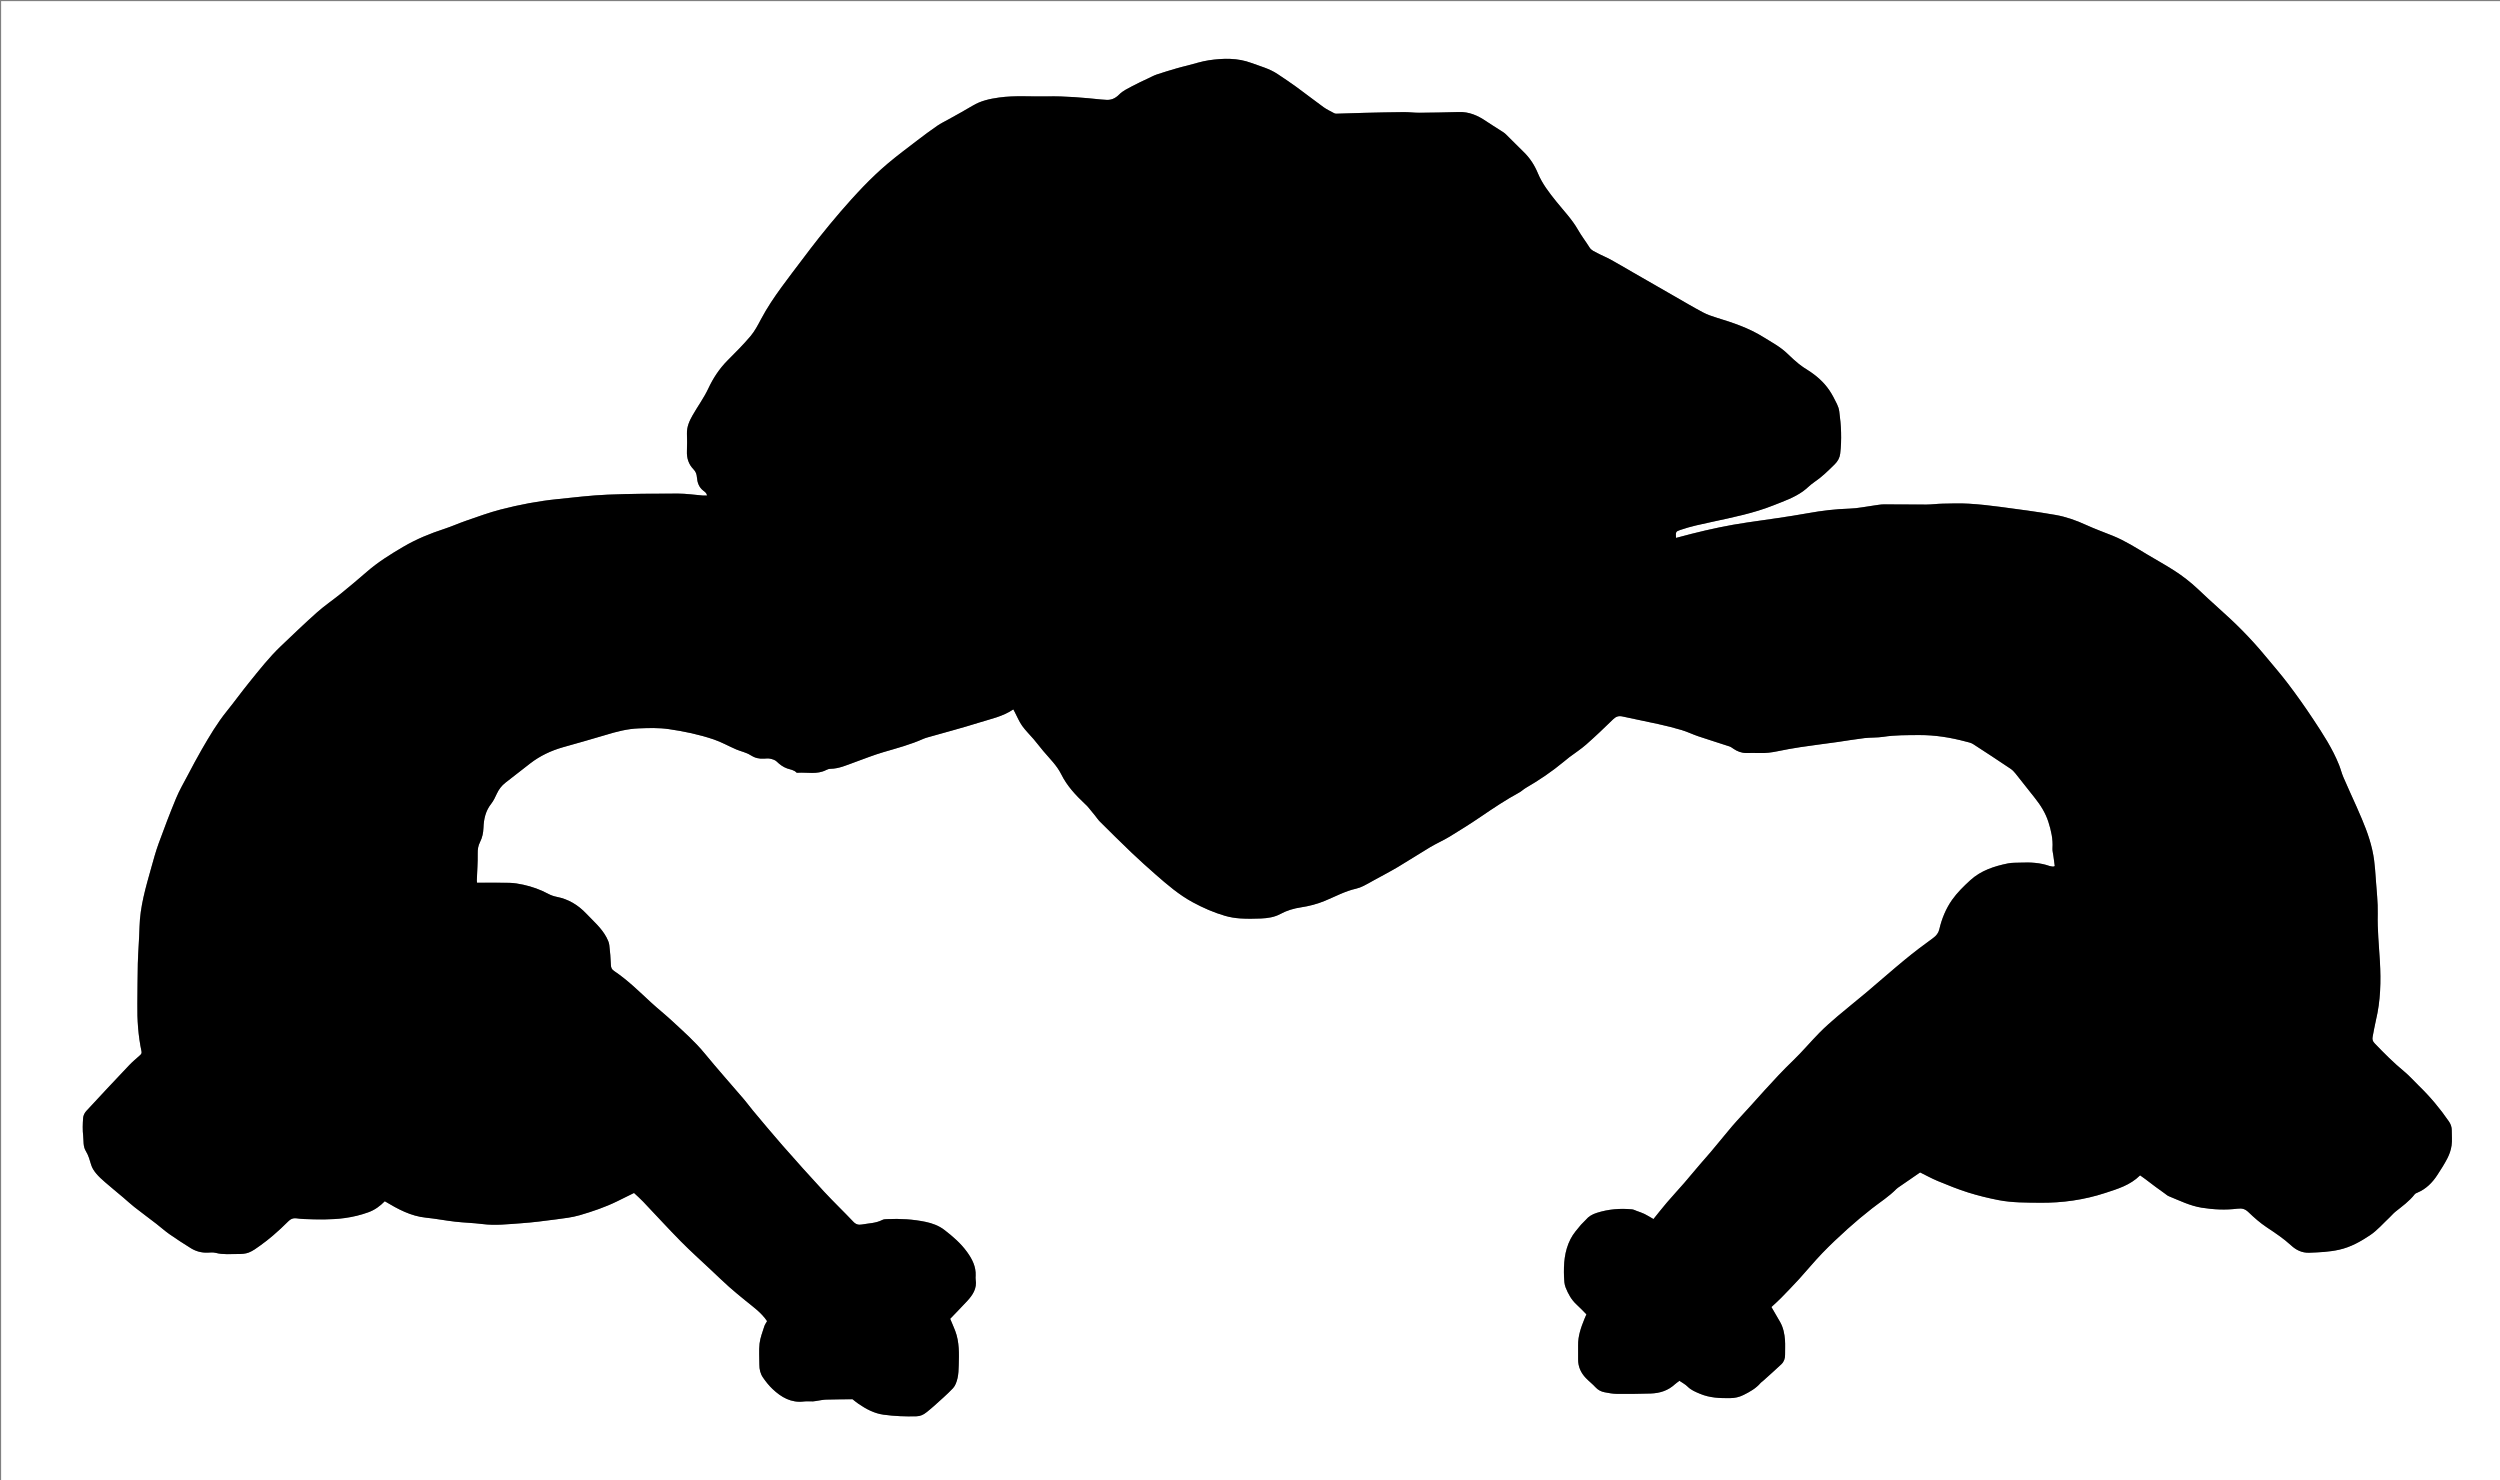 <?xml version="1.0" encoding="utf-8"?>
<!-- Generator: Adobe Illustrator 16.0.2, SVG Export Plug-In . SVG Version: 6.00 Build 0)  -->
<!DOCTYPE svg PUBLIC "-//W3C//DTD SVG 1.1//EN" "http://www.w3.org/Graphics/SVG/1.1/DTD/svg11.dtd">
<svg version="1.1" id="Layer_1" xmlns="http://www.w3.org/2000/svg" xmlns:xlink="http://www.w3.org/1999/xlink" x="0px" y="0px"
	 width="4469.441px" height="2646.669px" viewBox="0 0 4469.441 2646.669" enable-background="new 0 0 4469.441 2646.669"
	 xml:space="preserve">
<rect x="0" y="0" width="4469.441" height="2646.669" fill="#808080" stroke="none"/>
<g>
	<path fill-rule="evenodd" clip-rule="evenodd" fill="#FFFFFF" d="M2,2649.669C2,1767.112,2,884.556,2,2
		c1490.48,0,2980.96,0,4471.44,0c0,882.556,0,1765.112,0,2647.669C2982.96,2649.669,1492.48,2649.669,2,2649.669z M687.893,2147.558
		c23.789,14.254,46.605,26.624,73.553,29.318c17.484,1.748,34.795,5.171,52.262,7.158c16.148,1.838,32.476,2.173,48.588,4.232
		c23.01,2.939,45.832,0.205,68.649-1.369c21.163-1.461,42.256-4.232,63.303-7.007c14.116-1.862,28.465-3.477,42.057-7.441
		c22.91-6.687,45.596-14.373,67.126-24.953c9.78-4.805,19.542-9.648,29.953-14.789c5.255,4.973,11.043,9.985,16.301,15.505
		c22.489,23.614,44.437,47.758,67.337,70.962c17.5,17.732,36.122,34.358,54.267,51.452c10.655,10.037,21.171,20.231,32.089,29.974
		c9.402,8.391,19.22,16.322,28.971,24.314c13.808,11.319,28.653,21.525,38.916,36.918c-1.672,3.099-3.944,6.119-5.013,9.517
		c-3.169,10.072-7.2,20.139-8.402,30.495c-1.45,12.497-0.286,25.29-0.364,37.955c-0.05,8.215,1.815,16.094,6.378,22.727
		c5.03,7.312,10.634,14.454,17.064,20.532c15.697,14.839,33.395,25.336,56.402,22.395c5.246-0.67,10.658,0.049,15.982-0.159
		c2.948-0.115,5.87-0.848,8.811-1.262c4.901-0.688,9.795-1.796,14.715-1.93c15.235-0.417,30.48-0.458,47.154-0.663
		c2.576,1.994,6.371,5.237,10.462,8.051c13.777,9.473,28.277,17.313,45.207,19.618c19.508,2.656,39.096,3.406,58.751,2.855
		c6.588-0.186,12.284-2.731,17.333-6.786c4.653-3.736,9.335-7.457,13.747-11.468c11.56-10.506,23.508-20.668,34.195-32.01
		c4.259-4.519,6.561-11.556,8.033-17.85c1.72-7.354,1.932-15.136,2.149-22.75c0.594-20.959,1.348-41.998-6.368-62.098
		c-2.842-7.4-6.105-14.64-8.895-21.284c10.312-10.772,20.556-21.206,30.491-31.927c9.931-10.715,17.621-22.445,15.064-38.198
		c-0.369-2.273-0.15-4.661-0.035-6.989c0.805-16.207-6.227-29.689-15.245-42.234c-11.163-15.528-25.55-27.921-40.598-39.522
		c-9.936-7.658-21.695-11.948-33.615-14.436c-22.514-4.695-45.478-5.941-68.496-4.959c-2.956,0.127-6.256,0.168-8.762,1.47
		c-11.567,6.01-24.401,5.952-36.737,8.221c-5.774,1.063-10.582-0.066-15.137-4.886c-17.367-18.37-35.697-35.839-52.863-54.387
		c-25.063-27.08-49.663-54.601-74.027-82.314c-17.99-20.465-35.335-41.496-52.867-62.361c-5.331-6.346-10.12-13.152-15.503-19.45
		c-23.53-27.529-47.676-54.548-70.639-82.541c-17.423-21.242-37.924-39.186-57.877-57.75
		c-12.392-11.528-25.718-22.051-38.165-33.524c-21.231-19.571-41.741-39.965-65.894-56.075c-3.973-2.65-5.486-5.79-5.669-10.672
		c-0.447-11.938-1.345-23.895-2.847-35.743c-0.603-4.747-2.775-9.494-5.074-13.793c-8.945-16.726-23.313-28.886-36.126-42.391
		c-14.646-15.437-31.842-25.834-52.867-29.936c-5.155-1.006-10.354-2.835-14.979-5.32c-14.159-7.608-29.127-12.922-44.733-16.342
		c-8.056-1.765-16.341-3.157-24.558-3.366c-19.169-0.486-38.361-0.155-58.123-0.155c-0.114-1.314-0.421-2.911-0.363-4.494
		c0.577-15.933,1.859-31.875,1.544-47.789c-0.145-7.328,0.878-13.939,4.054-20.177c4.177-8.202,5.976-16.796,6.292-25.885
		c0.54-15.526,3.722-30.097,13.735-42.778c4.267-5.405,7.263-11.933,10.191-18.249c3.594-7.751,8.572-14.229,15.247-19.445
		c14.901-11.646,29.777-23.324,44.773-34.846c17.349-13.329,36.816-22.466,57.773-28.499c25.521-7.347,51.179-14.242,76.567-22.021
		c19.449-5.96,38.935-11.064,59.393-11.824c17.892-0.665,35.713-1.261,53.569,1.313c27.364,3.945,54.363,9.586,80.493,18.469
		c13.729,4.667,26.54,11.984,39.919,17.749c8.528,3.675,18.156,5.43,25.792,10.364c7.84,5.064,15.489,6.783,24.304,6.178
		c3.649-0.251,7.474-0.668,10.958,0.131c4,0.917,8.572,2.209,11.363,4.918c5.591,5.427,11.475,9.888,18.843,12.507
		c5.741,2.041,12.209,2.514,16.742,7.384c0.348,0.374,1.283,0.323,1.934,0.279c17.056-1.14,34.663,3.643,51.058-4.859
		c2.31-1.198,5.064-2.121,7.627-2.157c15.381-0.219,29.038-6.563,43.08-11.625c17.173-6.188,34.167-13.027,51.658-18.153
		c24.256-7.11,48.672-13.578,71.818-23.979c2.711-1.218,5.641-1.981,8.514-2.801c30.32-8.649,60.85-16.631,90.907-26.113
		c20.629-6.507,42.239-10.717,61.032-23.574c1.139,2.121,1.877,3.472,2.592,4.834c4.31,8.205,7.822,16.974,13.13,24.471
		c6.105,8.627,13.903,16.043,20.769,24.151c5.783,6.831,11.183,13.987,16.932,20.849c11.302,13.486,24.353,25.766,32.239,41.705
		c10.41,21.037,26.025,37.615,42.811,53.391c1.7,1.598,3.436,3.184,4.931,4.963c4.269,5.081,8.44,10.244,12.616,15.403
		c2.917,3.604,5.447,7.583,8.713,10.827c18.649,18.521,37.27,37.077,56.292,55.213c14.19,13.528,28.784,26.651,43.535,39.571
		c20.735,18.158,41.622,36.162,66.067,49.396c18.472,10.001,37.633,18.46,57.786,24.312c8.863,2.573,18.209,4.095,27.426,4.684
		c12.281,0.784,24.665,0.576,36.977,0.084c11.991-0.479,23.987-2.278,34.658-8.084c11.601-6.311,23.952-9.894,36.794-11.839
		c14.532-2.201,28.605-5.843,42.178-11.416c18.697-7.678,36.516-17.564,56.498-22.015c4.49-1,8.889-2.808,13.041-4.835
		c6.246-3.048,12.241-6.613,18.338-9.969c14.47-7.963,29.155-15.563,43.352-23.986c19.373-11.497,38.225-23.872,57.59-35.383
		c11.386-6.77,23.65-12.076,34.959-18.961c18.99-11.558,37.821-23.425,56.188-35.942c22.219-15.142,44.551-30.026,68.196-42.886
		c4.057-2.206,7.403-5.692,11.411-8.012c23.894-13.827,46.691-29.215,67.945-46.856c3.315-2.753,6.604-5.547,10.044-8.137
		c10.02-7.546,20.669-14.364,30.052-22.626c16.466-14.5,32.396-29.634,48.07-44.993c5.099-4.998,9.889-6.771,16.852-5.215
		c21.399,4.782,42.951,8.88,64.352,13.659c13.901,3.105,27.774,6.488,41.405,10.591c10.15,3.054,19.777,7.802,29.84,11.197
		c18.532,6.252,37.232,12.003,55.807,18.133c2.442,0.807,4.634,2.501,6.802,3.987c7.009,4.806,14.575,7.805,23.208,7.746
		c7.998-0.055,16.006-0.244,23.993,0.047c10.726,0.391,21.183-0.978,31.667-3.14c13.66-2.817,27.396-5.356,41.191-7.419
		c21.958-3.284,44-6.005,65.988-9.098c16.108-2.267,32.144-5.111,48.293-7.008c11.195-1.315,22.664-0.579,33.77-2.306
		c21.175-3.293,42.414-2.945,63.69-3.122c28.465-0.236,56.245,4.251,83.641,11.562c4.482,1.197,9.372,2.043,13.159,4.476
		c22.595,14.51,44.971,29.362,67.282,44.307c3.245,2.174,6.075,5.194,8.542,8.269c11.646,14.511,23.035,29.227,34.639,43.771
		c10.414,13.058,19.131,26.898,24.274,43.052c4.895,15.366,8.385,30.695,7.28,46.955c-0.305,4.501,1.039,9.117,1.644,13.678
		c0.812,6.127,1.641,12.251,2.425,18.097c-1.679,0.62-2.31,1.091-2.867,1.017c-2.286-0.306-4.654-0.479-6.804-1.236
		c-16.636-5.847-33.836-6.652-51.212-5.914c-7.616,0.322-15.408-0.076-22.803,1.421c-24.654,4.996-48.447,12.778-67.395,30.144
		c-11.699,10.722-23.354,22.048-32.425,34.935c-11.056,15.708-18.496,33.68-22.88,52.699c-1.502,6.514-5.271,11.445-11.125,15.656
		c-17.24,12.407-34.189,25.284-50.586,38.787c-23.312,19.2-45.932,39.236-69.031,58.696c-16.982,14.306-34.432,28.06-51.347,42.444
		c-11.117,9.456-22.108,19.148-32.349,29.532c-15.881,16.104-30.401,33.584-46.692,49.239
		c-35.576,34.188-67.085,72.101-100.726,108.051c-5.669,6.06-10.904,12.531-16.229,18.906
		c-10.217,12.234-20.286,24.593-30.548,36.79c-6.416,7.626-13.131,14.999-19.602,22.579c-9.276,10.865-18.337,21.918-27.705,32.702
		c-10.245,11.795-20.91,23.227-31.067,35.096c-8.394,9.808-16.313,20.022-24.034,29.557c-5.955-3.422-10.896-6.602-16.138-9.166
		c-4.41-2.158-9.16-3.626-13.781-5.345c-2.77-1.031-5.521-2.553-8.381-2.832c-21.419-2.092-42.456-0.31-63.074,6.282
		c-7.818,2.5-14.518,6.199-19.761,12.619c-2.518,3.081-5.838,5.502-8.384,8.564c-6.773,8.147-13.812,15.956-18.754,25.641
		c-11.006,21.57-12.494,44.532-11.597,67.949c0.239,6.249,0.583,12.896,2.842,18.582c4.54,11.432,10.425,22.262,19.855,30.775
		c6.109,5.517,11.696,11.611,17.335,17.265c-1.507,3.498-2.598,5.911-3.597,8.363c-6.162,15.126-11.553,30.424-11.265,47.112
		c0.145,8.329,0.078,16.663,0.015,24.995c-0.102,13.021,4.89,24.017,13.69,33.257c5.498,5.773,11.922,10.676,17.299,16.548
		c4.538,4.96,9.989,7.787,16.25,8.994c7.165,1.381,14.462,2.789,21.715,2.859c20.313,0.194,40.645,0.039,60.947-0.621
		c15.97-0.52,30.704-5.085,42.824-16.246c2.393-2.203,5.177-3.982,8.43-6.452c4.995,3.474,10.44,6.238,14.538,10.349
		c6.366,6.386,14.231,9.49,22.199,12.855c17.321,7.316,35.45,8.024,53.881,7.765c8.547-0.12,16.144-1.784,23.872-5.628
		c11.429-5.688,22.322-11.745,30.689-21.633c1.054-1.245,2.584-2.075,3.815-3.186c11.099-10.006,22.347-19.854,33.186-30.132
		c4.726-4.481,6.742-10.513,6.646-17.193c-0.126-8.663,0.495-17.37-0.162-25.985c-0.86-11.273-3.052-22.38-8.781-32.406
		c-5.051-8.84-10.208-17.618-15.47-26.684c6.184-5.802,11.951-10.839,17.286-16.297c10.929-11.183,21.83-22.403,32.366-33.953
		c13.89-15.227,26.936-31.252,41.236-46.071c14.55-15.077,29.862-29.464,45.438-43.491c14.04-12.646,28.577-24.794,43.469-36.428
		c14.618-11.418,30.403-21.35,43.487-34.696c0.926-0.944,1.983-1.786,3.073-2.539c13.086-9.031,26.188-18.037,39.481-27.182
		c10.244,5.034,20.686,10.877,31.667,15.403c17.807,7.339,35.707,14.647,54.055,20.418c17.979,5.653,36.414,10.164,54.927,13.741
		c24.231,4.684,48.92,4.352,73.55,4.619c39.927,0.433,78.908-5.049,116.79-17.485c22.013-7.227,44.551-13.775,62.269-31.484
		c3.007,2.149,5.913,4.147,8.734,6.261c6.356,4.766,12.633,9.638,19.013,14.371c5.33,3.957,10.747,7.795,16.15,11.652
		c2.436,1.738,4.721,3.907,7.43,5.005c19.304,7.82,37.931,17.202,58.973,20.571c21.241,3.401,42.486,4.341,63.604,1.718
		c8.726-1.083,13.921,0.527,20.03,6.411c10.017,9.647,20.631,18.964,32.159,26.676c15.21,10.176,30.387,20.142,43.923,32.615
		c8.899,8.202,19.345,13.525,32.356,13.041c17.885-0.667,35.391-1.344,53.249-5.311c20.875-4.638,38.465-14.65,55.34-25.903
		c13.11-8.743,23.695-21.28,35.351-32.186c3.388-3.169,6.343-6.847,9.937-9.743c12.128-9.776,24.953-18.737,34.617-31.267
		c1.124-1.457,3.231-2.301,5.037-3.063c15.262-6.443,26.415-17.611,35.28-31.168c6.538-10,13.052-20.101,18.454-30.728
		c3.537-6.958,6.149-14.785,7.218-22.494c1.224-8.829,0.233-17.958,0.302-26.956c0.045-5.854-1.735-10.938-5.071-15.809
		c-15.84-23.131-33.765-44.469-53.911-63.963c-8.62-8.341-16.518-17.526-25.732-25.128c-19.039-15.705-36.392-33.063-53.395-50.866
		c-3.476-3.638-4.22-7.169-3.298-11.691c1.979-9.717,3.491-19.541,5.812-29.174c8.349-34.666,9.21-69.997,7.151-105.173
		c-1.664-28.451-4.591-56.731-3.892-85.363c0.502-20.502-2.034-41.086-3.414-61.62c-0.753-11.211-1.543-22.442-2.975-33.581
		c-3.332-25.927-11.85-50.382-22.003-74.32c-3.111-7.335-6.249-14.66-9.495-21.937c-7.844-17.584-15.936-35.062-23.561-52.74
		c-3.021-7.006-4.782-14.547-7.615-21.645c-11.773-29.5-29.123-55.926-46.523-82.214c-14.104-21.309-28.896-42.211-44.316-62.587
		c-13.42-17.732-28.114-34.502-42.303-51.651c-24.864-30.053-52.367-57.515-81.546-83.366
		c-12.944-11.468-25.525-23.352-38.135-35.192c-12.882-12.097-26.808-22.917-41.597-32.455
		c-15.611-10.068-31.94-19.016-47.893-28.561c-20.226-12.103-40.108-24.84-62.056-33.762c-15.959-6.489-32.241-12.259-47.877-19.445
		c-17.645-8.108-35.874-14.598-54.806-17.907c-32.679-5.712-65.615-10.017-98.513-14.396c-18.739-2.495-37.576-4.589-56.438-5.707
		c-15.606-0.923-31.317-0.356-46.975-0.056c-9.613,0.186-19.21,1.581-28.817,1.614c-25.316,0.09-50.635-0.404-75.95-0.344
		c-5.933,0.015-11.871,1.242-17.792,2.025c-14.472,1.911-28.899,5.138-43.411,5.562c-25.001,0.729-49.54,3.659-74.156,8.106
		c-36.222,6.546-72.759,11.38-109.195,16.699c-33.542,4.897-66.625,11.954-99.451,20.304c-9.195,2.338-18.358,4.813-27.726,7.274
		c-0.663-10.982-0.456-11.435,7.666-14.26c18.55-6.449,37.716-10.281,56.884-14.457c36.965-8.055,74.234-15.415,109.579-29.506
		c18.182-7.249,36.893-13.618,53.004-25.17c6.981-5.007,12.88-11.571,20.004-16.328c13.645-9.111,25.116-20.544,36.678-31.961
		c5.396-5.329,8.93-11.629,9.805-19.168c2.929-25.238,1.784-50.419-1.729-75.502c-0.629-4.488-2.122-9.043-4.14-13.109
		c-4.122-8.313-8.298-16.705-13.484-24.364c-10.179-15.032-23.686-26.736-39.026-36.392c-5.309-3.342-10.645-6.742-15.479-10.712
		c-6.905-5.673-13.59-11.661-19.959-17.929c-12.96-12.754-29.045-21.114-44.162-30.545c-25.47-15.892-53.942-25.42-82.589-34.186
		c-8.519-2.606-17.11-5.553-24.935-9.722c-17.868-9.521-35.3-19.862-52.876-29.929c-23.9-13.689-47.775-27.422-71.65-41.154
		c-13.515-7.773-26.905-15.771-40.555-23.298c-7.53-4.152-15.635-7.257-23.189-11.368c-5.147-2.801-10.926-4.678-14.408-10.251
		c-6.689-10.708-14.481-20.762-20.715-31.714c-10.628-18.669-25.518-33.942-38.783-50.493
		c-12.708-15.854-25.065-31.626-32.981-50.771c-5.804-14.036-14.139-26.991-25.343-37.795
		c-10.792-10.409-21.155-21.264-31.919-31.705c-2.787-2.704-6.299-4.695-9.594-6.836c-8.599-5.586-17.396-10.879-25.872-16.646
		c-14.599-9.929-30.071-16.681-48.235-16.136c-23.608,0.708-47.228,1.126-70.845,1.316c-9.28,0.074-18.572-1.243-27.852-1.165
		c-23.284,0.195-46.566,0.75-69.847,1.306c-16.943,0.406-33.882,1.068-50.824,1.535c-1.262,0.035-2.678-0.331-3.787-0.938
		c-6.373-3.478-13.073-6.533-18.924-10.754c-16.377-11.816-32.265-24.308-48.595-36.19c-11.002-8.007-22.363-15.531-33.681-23.095
		c-14.288-9.549-30.819-13.826-46.684-19.727c-24.845-9.241-50.342-8.529-75.813-4.823c-13.054,1.9-25.762,6.194-38.618,9.443
		c-6.427,1.625-12.881,3.168-19.236,5.044c-11.763,3.47-23.532,6.946-35.157,10.847c-5.308,1.781-10.31,4.503-15.392,6.924
		c-9.561,4.555-19.259,8.868-28.562,13.907c-8.127,4.404-17.039,8.444-23.337,14.869c-7.575,7.726-15.449,10.839-25.703,9.583
		c-2.307-0.283-4.652-0.242-6.966-0.479c-32.074-3.293-64.174-6.207-96.47-5.52c-28.601,0.609-57.298-1.956-85.792,2.022
		c-16.468,2.299-32.613,5.728-47.223,14.578c-13.917,8.43-28.301,16.084-42.483,24.074c-6.937,3.907-14.213,7.319-20.747,11.813
		c-12.014,8.262-23.739,16.966-35.318,25.835c-17.922,13.729-36.07,27.216-53.311,41.767c-30.844,26.031-58.13,55.688-84.493,86.159
		c-13.039,15.07-25.628,30.54-38.091,46.094c-10.171,12.697-19.91,25.744-29.738,38.713c-12.442,16.418-24.971,32.775-37.114,49.414
		c-13.52,18.526-26.341,37.504-37.103,57.852c-5.567,10.525-11.208,21.366-18.816,30.376
		c-12.861,15.229-27.072,29.355-41.159,43.502c-14.515,14.575-25.642,31.677-34.185,49.915
		c-7.975,17.023-18.997,31.966-28.203,48.094c-5.922,10.376-10.393,20.596-10.056,32.721c0.287,10.323,0.407,20.676-0.03,30.989
		c-0.537,12.652,2.908,23.707,11.777,32.766c3.973,4.059,5.633,8.539,6.071,14.192c0.73,9.454,3.624,18.105,11.809,24.258
		c2.593,1.949,5.758,4.158,6.349,8.474c-2.894,0-5.211,0.157-7.501-0.025c-14.885-1.185-29.765-3.491-44.645-3.478
		c-41.935,0.036-83.904,0.165-125.791,1.911c-29.808,1.242-59.527,4.949-89.246,7.944c-34.398,3.465-68.334,9.956-101.743,18.6
		c-20.866,5.398-41.192,12.949-61.616,19.958c-13.188,4.526-25.946,10.337-39.195,14.658c-25.356,8.268-49.845,18.285-72.922,31.792
		c-22.97,13.444-45.489,27.425-65.648,44.988c-15.263,13.297-30.786,26.31-46.503,39.067
		c-13.892,11.276-28.849,21.306-42.199,33.166c-22.13,19.66-43.471,40.217-64.914,60.64c-21,20.001-38.813,42.854-57.004,65.318
		c-13.578,16.767-26.196,34.311-39.76,51.089c-17.206,21.285-30.985,44.757-44.643,68.303
		c-8.824,15.212-16.983,30.815-25.209,46.366c-7.131,13.482-14.86,26.754-20.688,40.798c-11.072,26.688-21.325,53.731-31.22,80.883
		c-5.225,14.34-9.226,29.146-13.348,43.863c-9.663,34.504-19.9,68.872-20.829,105.168c-0.561,21.903-2.459,43.771-3.07,65.674
		c-0.669,23.97-0.43,47.964-0.799,71.943c-0.441,28.655,1.458,57.096,7.436,85.163c0.811,3.809-1.151,5.43-3.42,7.462
		c-6.191,5.551-12.655,10.856-18.361,16.875c-25.866,27.283-51.613,54.682-77.089,82.328c-2.939,3.189-5.246,8.087-5.554,12.357
		c-0.764,10.606-1.107,21.411,0.102,31.938c1.042,9.071-0.465,18.688,4.786,27.209c4.704,7.633,7.013,16.27,9.588,24.854
		c1.662,5.541,5.237,10.813,8.997,15.341c4.652,5.603,10.168,10.556,15.693,15.349c10.762,9.34,21.815,18.343,32.697,27.546
		c6.575,5.561,12.85,11.496,19.62,16.805c13.012,10.2,26.332,20.009,39.426,30.109c7.883,6.079,15.283,12.826,23.43,18.514
		c12.508,8.733,25.324,17.053,38.294,25.088c8.881,5.502,18.745,8.241,29.36,7.925c4.989-0.149,10.246-0.852,14.934,0.389
		c13.185,3.489,26.51,2.06,39.768,2.08c6.557,0.01,13.601-0.313,19.55-2.681c7.23-2.878,13.774-7.744,20.187-12.347
		c8.05-5.779,15.913-11.878,23.402-18.361c9.285-8.038,18.377-16.343,27.006-25.073c4.155-4.203,8.417-6.081,14.117-5.393
		c4.603,0.556,9.222,1.144,13.848,1.316c24.278,0.91,48.5,1.574,72.748-1.729c14.593-1.988,28.639-5.342,42.417-10.358
		C670.054,2163.099,679.577,2156.105,687.893,2147.558z"/>
	<path fill-rule="evenodd" clip-rule="evenodd" d="M687.893,2147.558c-8.315,8.548-17.839,15.541-29.3,19.712
		c-13.777,5.017-27.824,8.37-42.417,10.358c-24.247,3.304-48.47,2.64-72.748,1.729c-4.626-0.173-9.245-0.761-13.848-1.316
		c-5.7-0.688-9.962,1.189-14.117,5.393c-8.629,8.73-17.722,17.035-27.006,25.073c-7.489,6.483-15.353,12.582-23.402,18.361
		c-6.413,4.603-12.957,9.469-20.187,12.347c-5.949,2.368-12.993,2.69-19.55,2.681c-13.257-0.021-26.583,1.409-39.768-2.08
		c-4.688-1.24-9.945-0.538-14.934-0.389c-10.615,0.316-20.479-2.423-29.36-7.925c-12.97-8.035-25.786-16.354-38.294-25.088
		c-8.146-5.688-15.547-12.435-23.43-18.514c-13.094-10.101-26.414-19.909-39.426-30.109c-6.771-5.309-13.045-11.244-19.62-16.805
		c-10.881-9.203-21.935-18.206-32.697-27.546c-5.524-4.793-11.041-9.746-15.693-15.349c-3.76-4.527-7.334-9.8-8.997-15.341
		c-2.575-8.585-4.884-17.222-9.588-24.854c-5.251-8.521-3.745-18.138-4.786-27.209c-1.209-10.527-0.866-21.332-0.102-31.938
		c0.308-4.271,2.614-9.168,5.554-12.357c25.476-27.646,51.223-55.045,77.089-82.328c5.706-6.019,12.17-11.324,18.361-16.875
		c2.269-2.032,4.231-3.653,3.42-7.462c-5.977-28.067-7.877-56.508-7.436-85.163c0.369-23.979,0.13-47.974,0.799-71.943
		c0.611-21.903,2.509-43.771,3.07-65.674c0.929-36.296,11.166-70.664,20.829-105.168c4.122-14.717,8.123-29.523,13.348-43.863
		c9.895-27.151,20.147-54.195,31.22-80.883c5.828-14.044,13.557-27.315,20.688-40.798c8.226-15.551,16.385-31.154,25.209-46.366
		c13.657-23.545,27.437-47.018,44.643-68.303c13.564-16.779,26.182-34.323,39.76-51.089c18.192-22.464,36.004-45.316,57.004-65.318
		c21.443-20.422,42.784-40.98,64.914-60.64c13.35-11.86,28.307-21.89,42.199-33.166c15.717-12.757,31.24-25.77,46.503-39.067
		c20.159-17.563,42.678-31.544,65.648-44.988c23.077-13.507,47.566-23.524,72.922-31.792c13.25-4.321,26.007-10.132,39.195-14.658
		c20.423-7.009,40.75-14.56,61.616-19.958c33.409-8.645,67.345-15.135,101.743-18.6c29.719-2.995,59.438-6.703,89.246-7.944
		c41.887-1.746,83.856-1.875,125.791-1.911c14.88-0.013,29.76,2.293,44.645,3.478c2.29,0.183,4.607,0.025,7.501,0.025
		c-0.591-4.316-3.755-6.524-6.349-8.474c-8.186-6.153-11.079-14.805-11.809-24.258c-0.438-5.653-2.098-10.133-6.071-14.192
		c-8.87-9.06-12.314-20.114-11.777-32.766c0.437-10.313,0.317-20.666,0.03-30.989c-0.337-12.125,4.133-22.345,10.056-32.721
		c9.206-16.128,20.228-31.07,28.203-48.094c8.543-18.238,19.67-35.339,34.185-49.915c14.087-14.147,28.297-28.274,41.159-43.502
		c7.608-9.01,13.25-19.851,18.816-30.376c10.761-20.348,23.583-39.326,37.103-57.852c12.143-16.639,24.672-32.996,37.114-49.414
		c9.828-12.969,19.566-26.016,29.738-38.713c12.462-15.554,25.052-31.023,38.091-46.094c26.363-30.471,53.648-60.128,84.493-86.159
		c17.241-14.551,35.389-28.039,53.311-41.767c11.579-8.869,23.304-17.573,35.318-25.835c6.534-4.493,13.811-7.905,20.747-11.813
		c14.182-7.99,28.567-15.645,42.483-24.074c14.61-8.85,30.755-12.279,47.223-14.578c28.494-3.978,57.19-1.413,85.792-2.022
		c32.296-0.688,64.396,2.226,96.47,5.52c2.314,0.237,4.659,0.196,6.966,0.479c10.253,1.256,18.127-1.858,25.703-9.583
		c6.298-6.424,15.209-10.464,23.337-14.869c9.303-5.039,19.001-9.352,28.562-13.907c5.082-2.42,10.084-5.143,15.392-6.924
		c11.625-3.901,23.394-7.377,35.157-10.847c6.355-1.876,12.809-3.419,19.236-5.044c12.856-3.25,25.564-7.543,38.618-9.443
		c25.472-3.707,50.968-4.418,75.813,4.823c15.864,5.901,32.396,10.178,46.684,19.727c11.317,7.563,22.679,15.088,33.681,23.095
		c16.33,11.882,32.218,24.374,48.595,36.19c5.851,4.221,12.551,7.276,18.924,10.754c1.109,0.606,2.525,0.973,3.787,0.938
		c16.942-0.467,33.881-1.129,50.824-1.535c23.28-0.557,46.563-1.111,69.847-1.306c9.279-0.078,18.571,1.239,27.852,1.165
		c23.617-0.189,47.236-0.607,70.845-1.316c18.164-0.545,33.637,6.207,48.235,16.136c8.477,5.766,17.273,11.06,25.872,16.646
		c3.295,2.141,6.807,4.132,9.594,6.836c10.764,10.441,21.127,21.296,31.919,31.705c11.204,10.805,19.539,23.76,25.343,37.795
		c7.916,19.145,20.273,34.917,32.981,50.771c13.266,16.551,28.155,31.823,38.783,50.493c6.233,10.952,14.025,21.005,20.715,31.714
		c3.482,5.573,9.261,7.45,14.408,10.251c7.555,4.111,15.659,7.216,23.189,11.368c13.649,7.526,27.04,15.524,40.555,23.298
		c23.875,13.732,47.75,27.465,71.65,41.154c17.576,10.067,35.008,20.408,52.876,29.929c7.824,4.169,16.416,7.116,24.935,9.722
		c28.646,8.766,57.119,18.294,82.589,34.186c15.117,9.431,31.202,17.791,44.162,30.545c6.369,6.269,13.054,12.256,19.959,17.929
		c4.834,3.97,10.17,7.371,15.479,10.712c15.341,9.656,28.848,21.36,39.026,36.392c5.187,7.659,9.362,16.051,13.484,24.364
		c2.018,4.066,3.511,8.621,4.14,13.109c3.514,25.083,4.658,50.264,1.729,75.502c-0.875,7.539-4.408,13.839-9.805,19.168
		c-11.562,11.417-23.033,22.85-36.678,31.961c-7.124,4.757-13.022,11.321-20.004,16.328c-16.111,11.552-34.822,17.921-53.004,25.17
		c-35.345,14.091-72.614,21.451-109.579,29.506c-19.168,4.176-38.334,8.008-56.884,14.457c-8.122,2.825-8.329,3.278-7.666,14.26
		c9.367-2.462,18.53-4.936,27.726-7.274c32.826-8.351,65.909-15.407,99.451-20.304c36.437-5.319,72.974-10.153,109.195-16.699
		c24.616-4.448,49.155-7.377,74.156-8.106c14.512-0.424,28.939-3.651,43.411-5.562c5.921-0.783,11.859-2.01,17.792-2.025
		c25.315-0.061,50.634,0.434,75.95,0.344c9.607-0.033,19.204-1.429,28.817-1.614c15.657-0.3,31.368-0.868,46.975,0.056
		c18.862,1.117,37.699,3.211,56.438,5.707c32.897,4.379,65.834,8.685,98.513,14.396c18.932,3.309,37.161,9.799,54.806,17.907
		c15.636,7.186,31.918,12.956,47.877,19.445c21.947,8.922,41.83,21.659,62.056,33.762c15.952,9.545,32.281,18.493,47.893,28.561
		c14.789,9.538,28.715,20.358,41.597,32.455c12.609,11.84,25.19,23.724,38.135,35.192c29.179,25.851,56.682,53.313,81.546,83.366
		c14.188,17.148,28.883,33.918,42.303,51.651c15.42,20.375,30.212,41.278,44.316,62.587c17.4,26.289,34.75,52.714,46.523,82.214
		c2.833,7.098,4.594,14.639,7.615,21.645c7.625,17.679,15.717,35.156,23.561,52.74c3.246,7.276,6.384,14.602,9.495,21.937
		c10.153,23.938,18.671,48.394,22.003,74.32c1.432,11.139,2.222,22.37,2.975,33.581c1.38,20.534,3.916,41.118,3.414,61.62
		c-0.699,28.632,2.228,56.912,3.892,85.363c2.059,35.176,1.197,70.507-7.151,105.173c-2.32,9.633-3.832,19.457-5.812,29.174
		c-0.922,4.522-0.178,8.054,3.298,11.691c17.003,17.803,34.355,35.161,53.395,50.866c9.215,7.602,17.112,16.787,25.732,25.128
		c20.146,19.494,38.071,40.832,53.911,63.963c3.336,4.87,5.116,9.954,5.071,15.809c-0.068,8.998,0.922,18.127-0.302,26.956
		c-1.068,7.709-3.681,15.536-7.218,22.494c-5.402,10.627-11.916,20.728-18.454,30.728c-8.865,13.557-20.019,24.725-35.28,31.168
		c-1.806,0.762-3.913,1.605-5.037,3.063c-9.664,12.529-22.489,21.49-34.617,31.267c-3.594,2.896-6.549,6.574-9.937,9.743
		c-11.655,10.905-22.24,23.442-35.351,32.186c-16.875,11.253-34.465,21.266-55.34,25.903c-17.858,3.967-35.364,4.644-53.249,5.311
		c-13.012,0.484-23.457-4.839-32.356-13.041c-13.536-12.474-28.713-22.439-43.923-32.615c-11.528-7.712-22.143-17.028-32.159-26.676
		c-6.109-5.884-11.305-7.494-20.03-6.411c-21.118,2.623-42.363,1.684-63.604-1.718c-21.042-3.369-39.669-12.751-58.973-20.571
		c-2.709-1.098-4.994-3.267-7.43-5.005c-5.403-3.857-10.82-7.695-16.15-11.652c-6.38-4.733-12.656-9.605-19.013-14.371
		c-2.821-2.113-5.728-4.111-8.734-6.261c-17.718,17.709-40.256,24.258-62.269,31.484c-37.882,12.437-76.863,17.918-116.79,17.485
		c-24.63-0.268-49.318,0.064-73.55-4.619c-18.513-3.577-36.948-8.088-54.927-13.741c-18.348-5.771-36.248-13.079-54.055-20.418
		c-10.981-4.526-21.423-10.369-31.667-15.403c-13.293,9.145-26.396,18.15-39.481,27.182c-1.09,0.753-2.147,1.595-3.073,2.539
		c-13.084,13.347-28.869,23.278-43.487,34.696c-14.892,11.634-29.429,23.782-43.469,36.428
		c-15.575,14.027-30.888,28.414-45.438,43.491c-14.301,14.819-27.347,30.845-41.236,46.071
		c-10.536,11.55-21.438,22.771-32.366,33.953c-5.335,5.458-11.103,10.495-17.286,16.297c5.262,9.065,10.419,17.844,15.47,26.684
		c5.729,10.026,7.921,21.133,8.781,32.406c0.657,8.615,0.036,17.322,0.162,25.985c0.097,6.681-1.92,12.712-6.646,17.193
		c-10.839,10.278-22.087,20.126-33.186,30.132c-1.231,1.11-2.762,1.94-3.815,3.186c-8.367,9.888-19.261,15.945-30.689,21.633
		c-7.729,3.844-15.325,5.508-23.872,5.628c-18.431,0.26-36.56-0.448-53.881-7.765c-7.968-3.365-15.833-6.47-22.199-12.855
		c-4.098-4.11-9.543-6.875-14.538-10.349c-3.253,2.47-6.037,4.249-8.43,6.452c-12.12,11.161-26.854,15.727-42.824,16.246
		c-20.303,0.66-40.634,0.815-60.947,0.621c-7.253-0.07-14.55-1.479-21.715-2.859c-6.261-1.207-11.712-4.034-16.25-8.994
		c-5.377-5.872-11.801-10.774-17.299-16.548c-8.801-9.24-13.792-20.236-13.69-33.257c0.063-8.332,0.13-16.666-0.015-24.995
		c-0.288-16.688,5.103-31.986,11.265-47.112c0.999-2.452,2.09-4.865,3.597-8.363c-5.639-5.653-11.226-11.748-17.335-17.265
		c-9.431-8.514-15.315-19.344-19.855-30.775c-2.259-5.686-2.603-12.333-2.842-18.582c-0.897-23.417,0.591-46.379,11.597-67.949
		c4.942-9.685,11.98-17.493,18.754-25.641c2.546-3.063,5.866-5.483,8.384-8.564c5.243-6.42,11.942-10.119,19.761-12.619
		c20.618-6.592,41.655-8.374,63.074-6.282c2.859,0.279,5.611,1.801,8.381,2.832c4.621,1.719,9.371,3.187,13.781,5.345
		c5.242,2.564,10.183,5.744,16.138,9.166c7.722-9.534,15.641-19.749,24.034-29.557c10.157-11.869,20.822-23.301,31.067-35.096
		c9.368-10.784,18.429-21.837,27.705-32.702c6.471-7.58,13.186-14.953,19.602-22.579c10.262-12.197,20.331-24.556,30.548-36.79
		c5.324-6.375,10.56-12.847,16.229-18.906c33.641-35.95,65.149-73.863,100.726-108.051c16.291-15.655,30.812-33.136,46.692-49.239
		c10.24-10.384,21.231-20.076,32.349-29.532c16.915-14.385,34.364-28.139,51.347-42.444c23.1-19.46,45.72-39.496,69.031-58.696
		c16.396-13.503,33.346-26.38,50.586-38.787c5.854-4.211,9.623-9.143,11.125-15.656c4.384-19.02,11.824-36.991,22.88-52.699
		c9.07-12.887,20.726-24.213,32.425-34.935c18.947-17.365,42.74-25.147,67.395-30.144c7.395-1.497,15.187-1.099,22.803-1.421
		c17.376-0.738,34.576,0.067,51.212,5.914c2.149,0.757,4.518,0.931,6.804,1.236c0.558,0.074,1.188-0.396,2.867-1.017
		c-0.784-5.846-1.613-11.97-2.425-18.097c-0.604-4.561-1.948-9.177-1.644-13.678c1.104-16.26-2.386-31.589-7.28-46.955
		c-5.144-16.153-13.86-29.994-24.274-43.052c-11.604-14.545-22.993-29.261-34.639-43.771c-2.467-3.074-5.297-6.095-8.542-8.269
		c-22.312-14.944-44.688-29.797-67.282-44.307c-3.787-2.433-8.677-3.278-13.159-4.476c-27.396-7.311-55.176-11.798-83.641-11.562
		c-21.276,0.177-42.516-0.171-63.69,3.122c-11.105,1.727-22.574,0.991-33.77,2.306c-16.149,1.896-32.185,4.741-48.293,7.008
		c-21.988,3.093-44.03,5.813-65.988,9.098c-13.795,2.063-27.531,4.602-41.191,7.419c-10.484,2.162-20.941,3.53-31.667,3.14
		c-7.987-0.291-15.995-0.102-23.993-0.047c-8.633,0.059-16.199-2.94-23.208-7.746c-2.168-1.486-4.359-3.181-6.802-3.987
		c-18.574-6.13-37.274-11.881-55.807-18.133c-10.063-3.395-19.689-8.143-29.84-11.197c-13.631-4.103-27.504-7.485-41.405-10.591
		c-21.4-4.779-42.952-8.877-64.352-13.659c-6.963-1.556-11.753,0.218-16.852,5.215c-15.675,15.358-31.604,30.492-48.07,44.993
		c-9.383,8.262-20.032,15.08-30.052,22.626c-3.44,2.59-6.729,5.384-10.044,8.137c-21.254,17.642-44.052,33.029-67.945,46.856
		c-4.008,2.319-7.354,5.806-11.411,8.012c-23.646,12.859-45.978,27.744-68.196,42.886c-18.367,12.518-37.198,24.385-56.188,35.942
		c-11.309,6.885-23.573,12.191-34.959,18.961c-19.365,11.511-38.217,23.886-57.59,35.383c-14.196,8.424-28.882,16.023-43.352,23.986
		c-6.097,3.355-12.092,6.921-18.338,9.969c-4.152,2.027-8.551,3.835-13.041,4.835c-19.982,4.45-37.801,14.337-56.498,22.015
		c-13.572,5.573-27.646,9.215-42.178,11.416c-12.842,1.945-25.193,5.528-36.794,11.839c-10.671,5.806-22.667,7.604-34.658,8.084
		c-12.312,0.492-24.696,0.7-36.977-0.084c-9.217-0.589-18.563-2.11-27.426-4.684c-20.153-5.852-39.313-14.311-57.786-24.312
		c-24.445-13.233-45.332-31.237-66.067-49.396c-14.751-12.92-29.344-26.043-43.535-39.571
		c-19.022-18.136-37.643-36.691-56.292-55.213c-3.266-3.244-5.797-7.224-8.713-10.827c-4.175-5.159-8.347-10.322-12.616-15.403
		c-1.495-1.779-3.231-3.365-4.931-4.963c-16.786-15.775-32.401-32.354-42.811-53.391c-7.887-15.939-20.937-28.219-32.239-41.705
		c-5.749-6.861-11.149-14.018-16.932-20.849c-6.866-8.108-14.664-15.524-20.769-24.151c-5.308-7.497-8.82-16.266-13.13-24.471
		c-0.715-1.362-1.454-2.713-2.592-4.834c-18.793,12.857-40.403,17.067-61.032,23.574c-30.057,9.481-60.586,17.464-90.907,26.113
		c-2.873,0.819-5.802,1.583-8.514,2.801c-23.146,10.4-47.562,16.868-71.818,23.979c-17.491,5.126-34.484,11.965-51.658,18.153
		c-14.042,5.062-27.699,11.406-43.08,11.625c-2.563,0.036-5.317,0.959-7.627,2.157c-16.396,8.502-34.002,3.72-51.058,4.859
		c-0.65,0.044-1.586,0.095-1.934-0.279c-4.533-4.87-11-5.343-16.742-7.384c-7.368-2.619-13.251-7.08-18.843-12.507
		c-2.791-2.709-7.363-4.001-11.363-4.918c-3.484-0.799-7.309-0.382-10.958-0.131c-8.814,0.605-16.464-1.113-24.304-6.178
		c-7.637-4.935-17.264-6.689-25.792-10.364c-13.379-5.765-26.19-13.081-39.919-17.749c-26.129-8.883-53.129-14.524-80.493-18.469
		c-17.856-2.575-35.677-1.978-53.569-1.313c-20.458,0.76-39.944,5.864-59.393,11.824c-25.388,7.779-51.045,14.674-76.567,22.021
		c-20.957,6.033-40.424,15.17-57.773,28.499c-14.996,11.521-29.872,23.199-44.773,34.846c-6.675,5.217-11.653,11.694-15.247,19.445
		c-2.928,6.316-5.924,12.844-10.191,18.249c-10.013,12.682-13.196,27.252-13.735,42.778c-0.315,9.089-2.114,17.683-6.292,25.885
		c-3.176,6.237-4.199,12.849-4.054,20.177c0.314,15.914-0.967,31.856-1.544,47.789c-0.058,1.583,0.249,3.18,0.363,4.494
		c19.762,0,38.953-0.331,58.123,0.155c8.217,0.209,16.502,1.602,24.558,3.366c15.605,3.42,30.574,8.733,44.733,16.342
		c4.625,2.485,9.824,4.314,14.979,5.32c21.025,4.102,38.221,14.499,52.867,29.936c12.813,13.505,27.181,25.665,36.126,42.391
		c2.299,4.299,4.471,9.046,5.074,13.793c1.502,11.849,2.4,23.805,2.847,35.743c0.184,4.882,1.696,8.021,5.669,10.672
		c24.153,16.11,44.663,36.504,65.894,56.075c12.447,11.474,25.773,21.996,38.165,33.524c19.954,18.564,40.454,36.508,57.877,57.75
		c22.962,27.993,47.108,55.012,70.639,82.541c5.383,6.298,10.172,13.104,15.503,19.45c17.531,20.865,34.876,41.896,52.867,62.361
		c24.364,27.714,48.963,55.234,74.027,82.314c17.167,18.548,35.497,36.017,52.863,54.387c4.555,4.819,9.362,5.948,15.137,4.886
		c12.335-2.269,25.17-2.211,36.737-8.221c2.505-1.302,5.806-1.343,8.762-1.47c23.019-0.982,45.982,0.264,68.496,4.959
		c11.92,2.487,23.68,6.777,33.615,14.436c15.048,11.602,29.436,23.994,40.598,39.522c9.019,12.545,16.05,26.027,15.245,42.234
		c-0.115,2.328-0.334,4.716,0.035,6.989c2.557,15.753-5.134,27.483-15.064,38.198c-9.935,10.721-20.179,21.154-30.491,31.927
		c2.79,6.645,6.053,13.884,8.895,21.284c7.716,20.1,6.962,41.139,6.368,62.098c-0.217,7.614-0.429,15.396-2.149,22.75
		c-1.473,6.294-3.774,13.331-8.033,17.85c-10.688,11.342-22.635,21.504-34.195,32.01c-4.412,4.011-9.094,7.731-13.747,11.468
		c-5.049,4.055-10.745,6.601-17.333,6.786c-19.656,0.551-39.243-0.199-58.751-2.855c-16.93-2.306-31.43-10.146-45.207-19.618
		c-4.091-2.813-7.887-6.057-10.462-8.051c-16.674,0.205-31.919,0.246-47.154,0.663c-4.919,0.134-9.813,1.241-14.715,1.93
		c-2.94,0.414-5.863,1.146-8.811,1.262c-5.325,0.208-10.736-0.511-15.982,0.159c-23.008,2.941-40.705-7.556-56.402-22.395
		c-6.43-6.078-12.034-13.221-17.064-20.532c-4.563-6.633-6.428-14.512-6.378-22.727c0.078-12.665-1.085-25.458,0.364-37.955
		c1.202-10.356,5.233-20.423,8.402-30.495c1.069-3.397,3.341-6.418,5.013-9.517c-10.263-15.393-25.108-25.599-38.916-36.918
		c-9.751-7.992-19.569-15.924-28.971-24.314c-10.917-9.742-21.434-19.937-32.089-29.974c-18.145-17.094-36.767-33.72-54.267-51.452
		c-22.9-23.204-44.848-47.348-67.337-70.962c-5.257-5.52-11.046-10.532-16.301-15.505c-10.41,5.141-20.172,9.984-29.953,14.789
		c-21.53,10.58-44.216,18.267-67.126,24.953c-13.591,3.965-27.941,5.579-42.057,7.441c-21.047,2.774-42.14,5.546-63.303,7.007
		c-22.817,1.574-45.639,4.309-68.649,1.369c-16.112-2.06-32.44-2.395-48.588-4.232c-17.467-1.987-34.778-5.41-52.262-7.158
		C734.498,2174.182,711.682,2161.812,687.893,2147.558z"/>
</g>
</svg>
